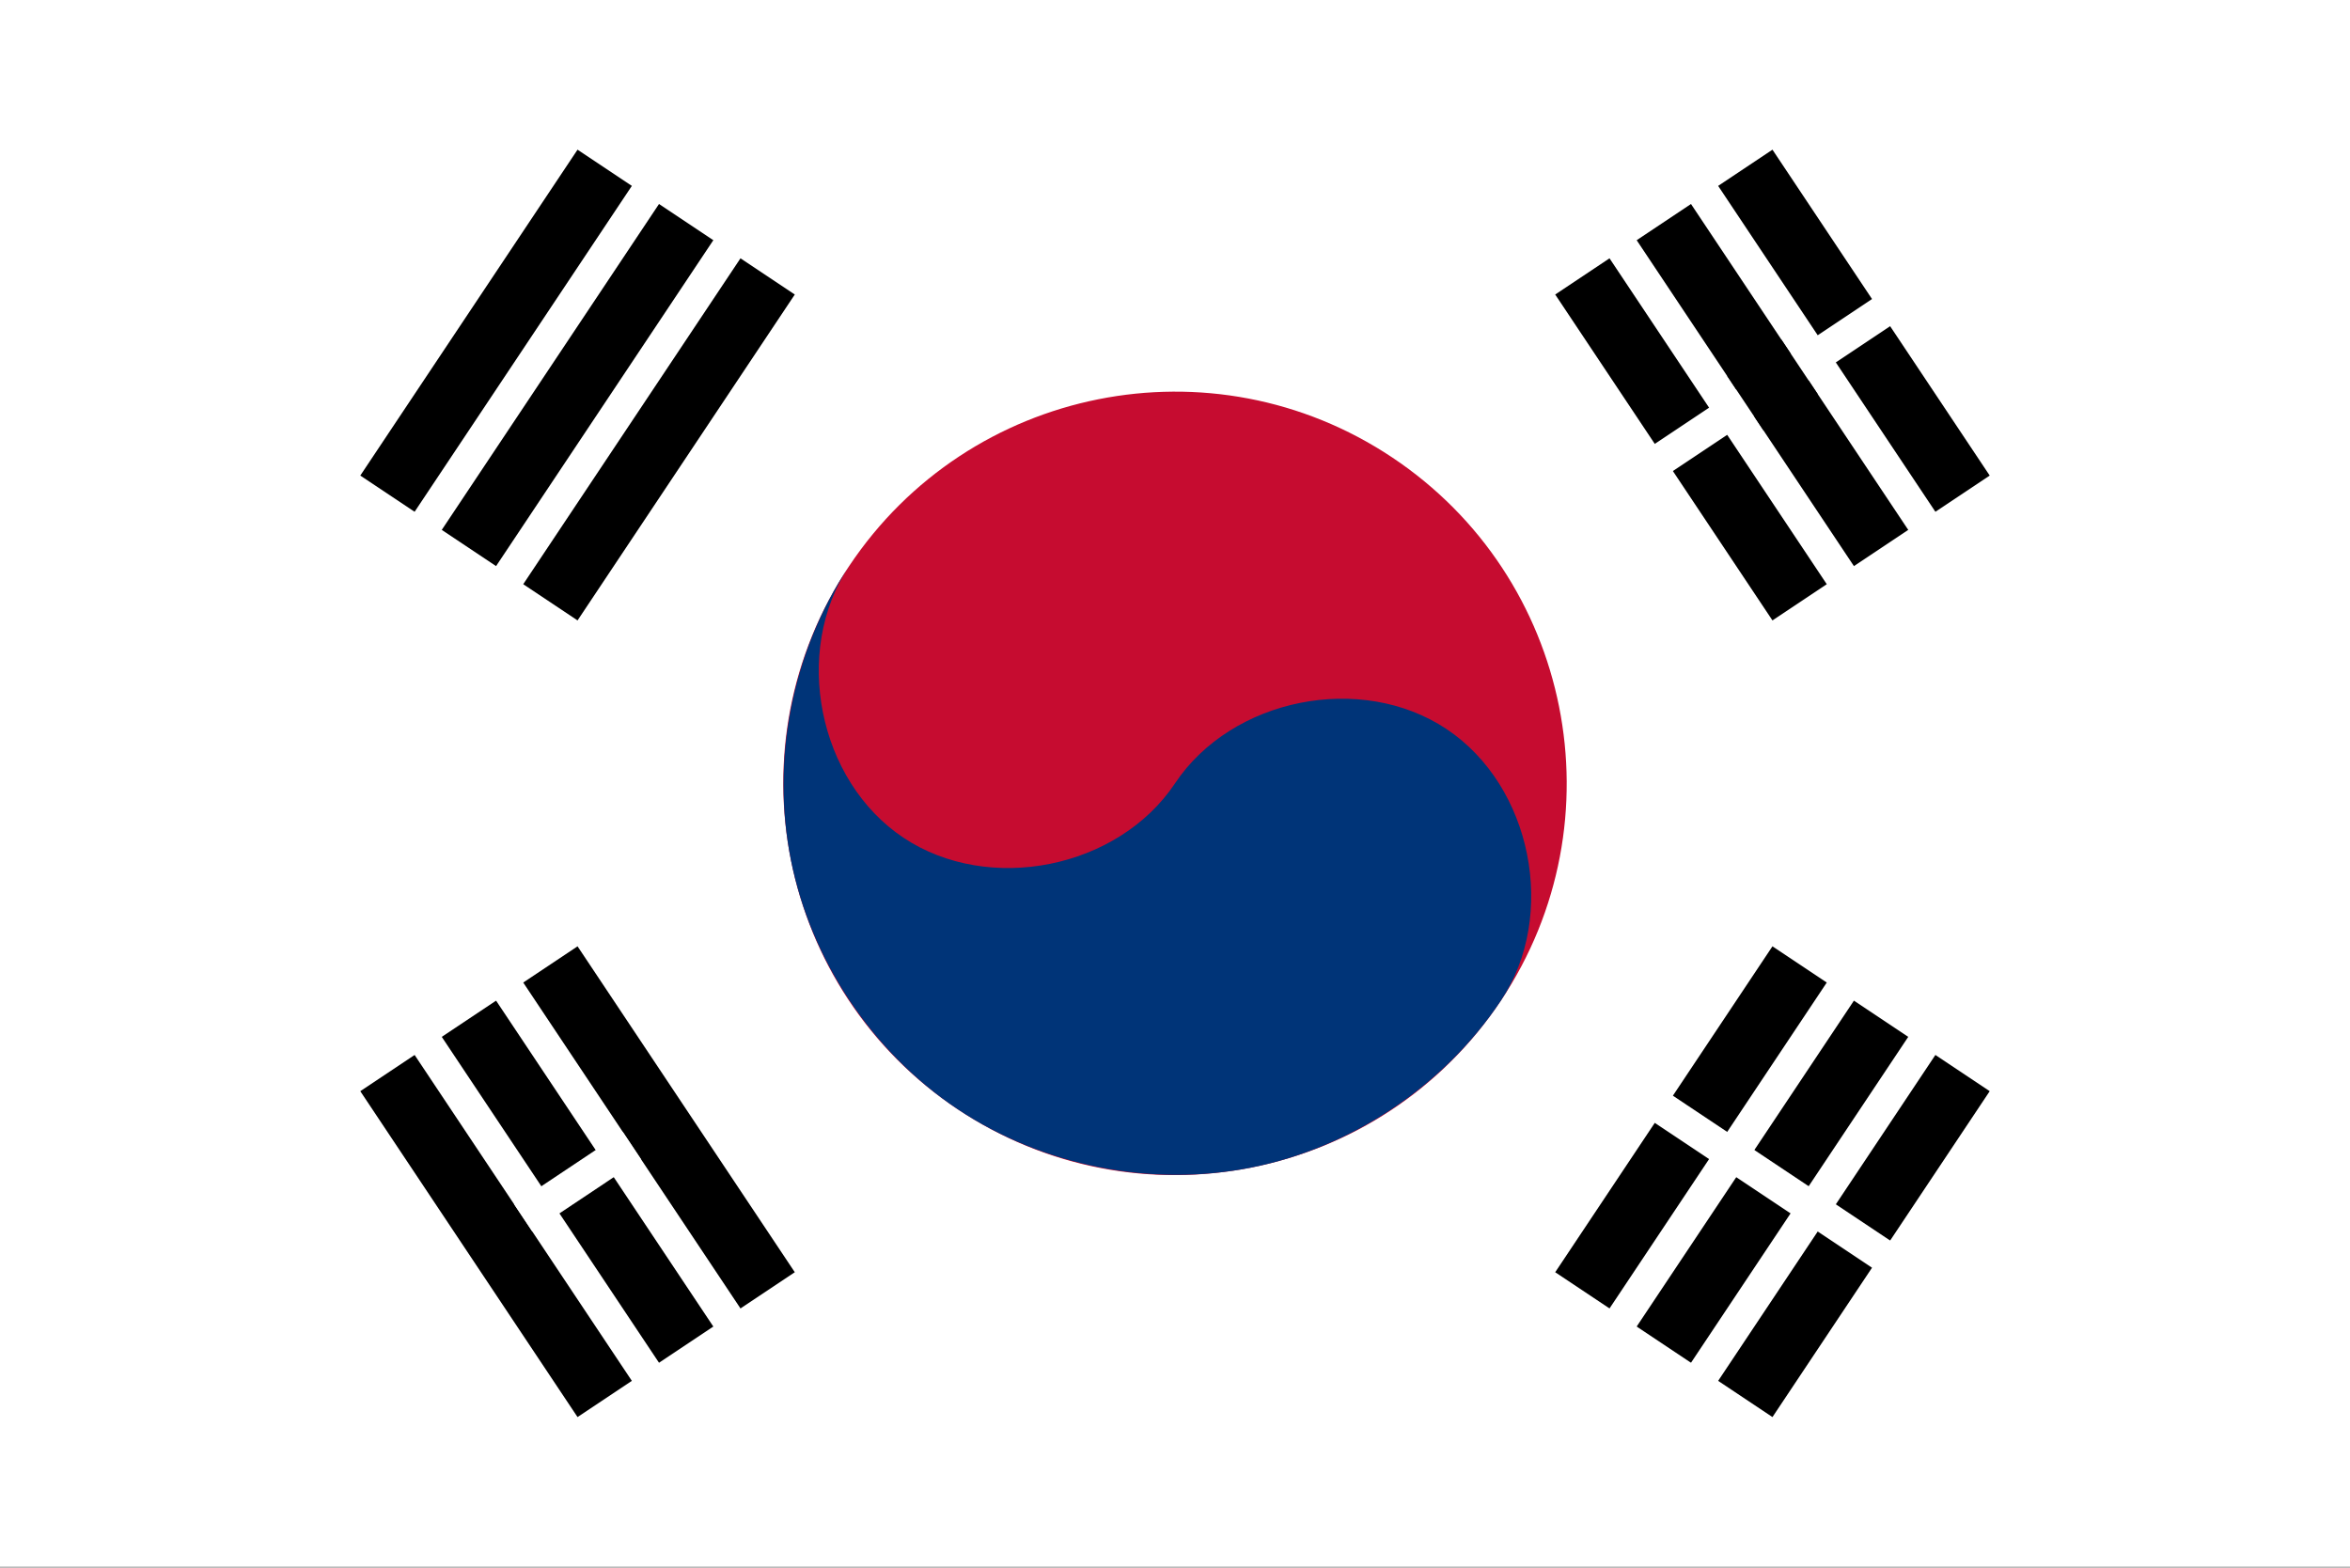 <?xml version="1.0" encoding="UTF-8"?>
<svg xmlns="http://www.w3.org/2000/svg" xmlns:xlink="http://www.w3.org/1999/xlink" viewBox="0 0 1000 667" version="1.1">
<rect x="0" y="0" width="1000" height="667" fill="#808080" stroke="none"/>
<defs>
<clipPath id="clip1">
  <path d="M 0 0 L 1000 0 L 1000 666.719 L 0 666.719 Z M 0 0 "/>
</clipPath>
</defs>
<g id="surface1105">
<g clip-path="url(#clip1)" clip-rule="nonzero">
<path style=" stroke:none;fill-rule:evenodd;fill:rgb(99.998%,99.998%,99.998%);fill-opacity:1;" d="M 0 666.668 L 0 0 L 1000 0 L 1000 666.668 Z M 0 666.668 "/>
</g>
<path style=" stroke:none;fill-rule:evenodd;fill:rgb(0%,0%,0%);fill-opacity:1;" d="M 153.316 202.359 L 245.762 63.688 L 338.211 125.32 L 245.762 263.996 Z M 153.316 202.359 "/>
<path style=" stroke:none;fill-rule:evenodd;fill:rgb(99.998%,99.998%,99.998%);fill-opacity:1;" d="M 168.723 229.328 L 276.578 67.539 L 288.133 75.246 L 180.277 237.035 Z M 168.723 229.328 "/>
<path style=" stroke:none;fill-rule:evenodd;fill:rgb(99.998%,99.998%,99.998%);fill-opacity:1;" d="M 203.391 252.441 L 311.246 90.652 L 322.805 98.355 L 214.945 260.145 Z M 203.391 252.441 "/>
<path style=" stroke:none;fill-rule:evenodd;fill:rgb(0%,0%,0%);fill-opacity:1;" d="M 661.789 541.348 L 754.238 402.668 L 846.684 464.309 L 754.238 602.98 Z M 661.789 541.348 "/>
<path style=" stroke:none;fill-rule:evenodd;fill:rgb(99.998%,99.998%,99.998%);fill-opacity:1;" d="M 677.195 568.312 L 785.055 406.52 L 796.609 414.227 L 688.754 576.016 Z M 677.195 568.312 "/>
<path style=" stroke:none;fill-rule:evenodd;fill:rgb(99.998%,99.998%,99.998%);fill-opacity:1;" d="M 711.867 591.422 L 819.723 429.633 L 831.277 437.336 L 723.422 599.125 Z M 711.867 591.422 "/>
<path style=" stroke:none;fill-rule:evenodd;fill:rgb(99.998%,99.998%,99.998%);fill-opacity:1;" d="M 692.605 470.086 L 700.309 458.527 L 815.871 535.566 L 808.164 547.125 Z M 692.605 470.086 "/>
<path style=" stroke:none;fill-rule:evenodd;fill:rgb(77.646%,4.706%,18.823%);fill-opacity:1;" d="M 592.445 194.656 C 669.039 245.719 689.734 349.195 638.68 425.781 C 587.613 502.371 484.137 523.066 407.555 472.012 C 330.961 420.945 310.266 317.469 361.32 240.887 C 412.387 164.297 515.863 143.598 592.445 194.656 Z M 592.445 194.656 "/>
<path style=" stroke:none;fill-rule:evenodd;fill:rgb(0%,20.392%,47.058%);fill-opacity:1;" d="M 361.32 240.887 C 337.121 277.188 348.133 332.242 384.441 356.445 C 420.742 380.648 475.797 369.641 500 333.332 C 524.203 297.027 579.258 286.02 615.559 310.223 C 651.867 334.422 662.879 389.48 638.68 425.781 C 614.469 462.086 575.473 488.207 532.688 496.762 C 489.898 505.32 443.852 496.211 407.555 472.012 C 371.246 447.805 345.129 408.805 336.57 366.02 C 328.012 323.23 337.121 277.188 361.32 240.887 Z M 361.32 240.887 "/>
<path style=" stroke:none;fill-rule:evenodd;fill:rgb(0%,0%,0%);fill-opacity:1;" d="M 245.762 602.98 L 153.316 464.309 L 245.762 402.668 L 338.211 541.348 Z M 245.762 602.98 "/>
<path style=" stroke:none;fill-rule:evenodd;fill:rgb(99.998%,99.998%,99.998%);fill-opacity:1;" d="M 276.578 599.125 L 168.723 437.336 L 180.277 429.633 L 288.133 591.422 Z M 276.578 599.125 "/>
<path style=" stroke:none;fill-rule:evenodd;fill:rgb(99.998%,99.998%,99.998%);fill-opacity:1;" d="M 311.246 576.016 L 203.391 414.227 L 214.945 406.52 L 322.805 568.312 Z M 311.246 576.016 "/>
<path style=" stroke:none;fill-rule:evenodd;fill:rgb(0%,0%,0%);fill-opacity:1;" d="M 754.238 263.996 L 661.789 125.32 L 754.238 63.688 L 846.684 202.359 Z M 754.238 263.996 "/>
<path style=" stroke:none;fill-rule:evenodd;fill:rgb(99.998%,99.998%,99.998%);fill-opacity:1;" d="M 785.055 260.145 L 677.195 98.355 L 688.754 90.652 L 796.609 252.441 Z M 785.055 260.145 "/>
<path style=" stroke:none;fill-rule:evenodd;fill:rgb(99.998%,99.998%,99.998%);fill-opacity:1;" d="M 819.723 237.035 L 711.867 75.246 L 723.422 67.539 L 831.277 229.328 Z M 819.723 237.035 "/>
<path style=" stroke:none;fill-rule:evenodd;fill:rgb(99.998%,99.998%,99.998%);fill-opacity:1;" d="M 700.309 208.137 L 692.605 196.582 L 808.164 119.543 L 815.871 131.098 Z M 700.309 208.137 "/>
<path style=" stroke:none;fill-rule:evenodd;fill:rgb(0%,0%,0%);fill-opacity:1;" d="M 750.383 183.102 L 734.977 159.988 L 758.09 144.582 L 773.496 167.691 Z M 750.383 183.102 "/>
<path style=" stroke:none;fill-rule:evenodd;fill:rgb(99.998%,99.998%,99.998%);fill-opacity:1;" d="M 226.504 524.012 L 218.797 512.457 L 265.023 481.641 L 272.727 493.195 Z M 226.504 524.012 "/>
</g>
</svg>
